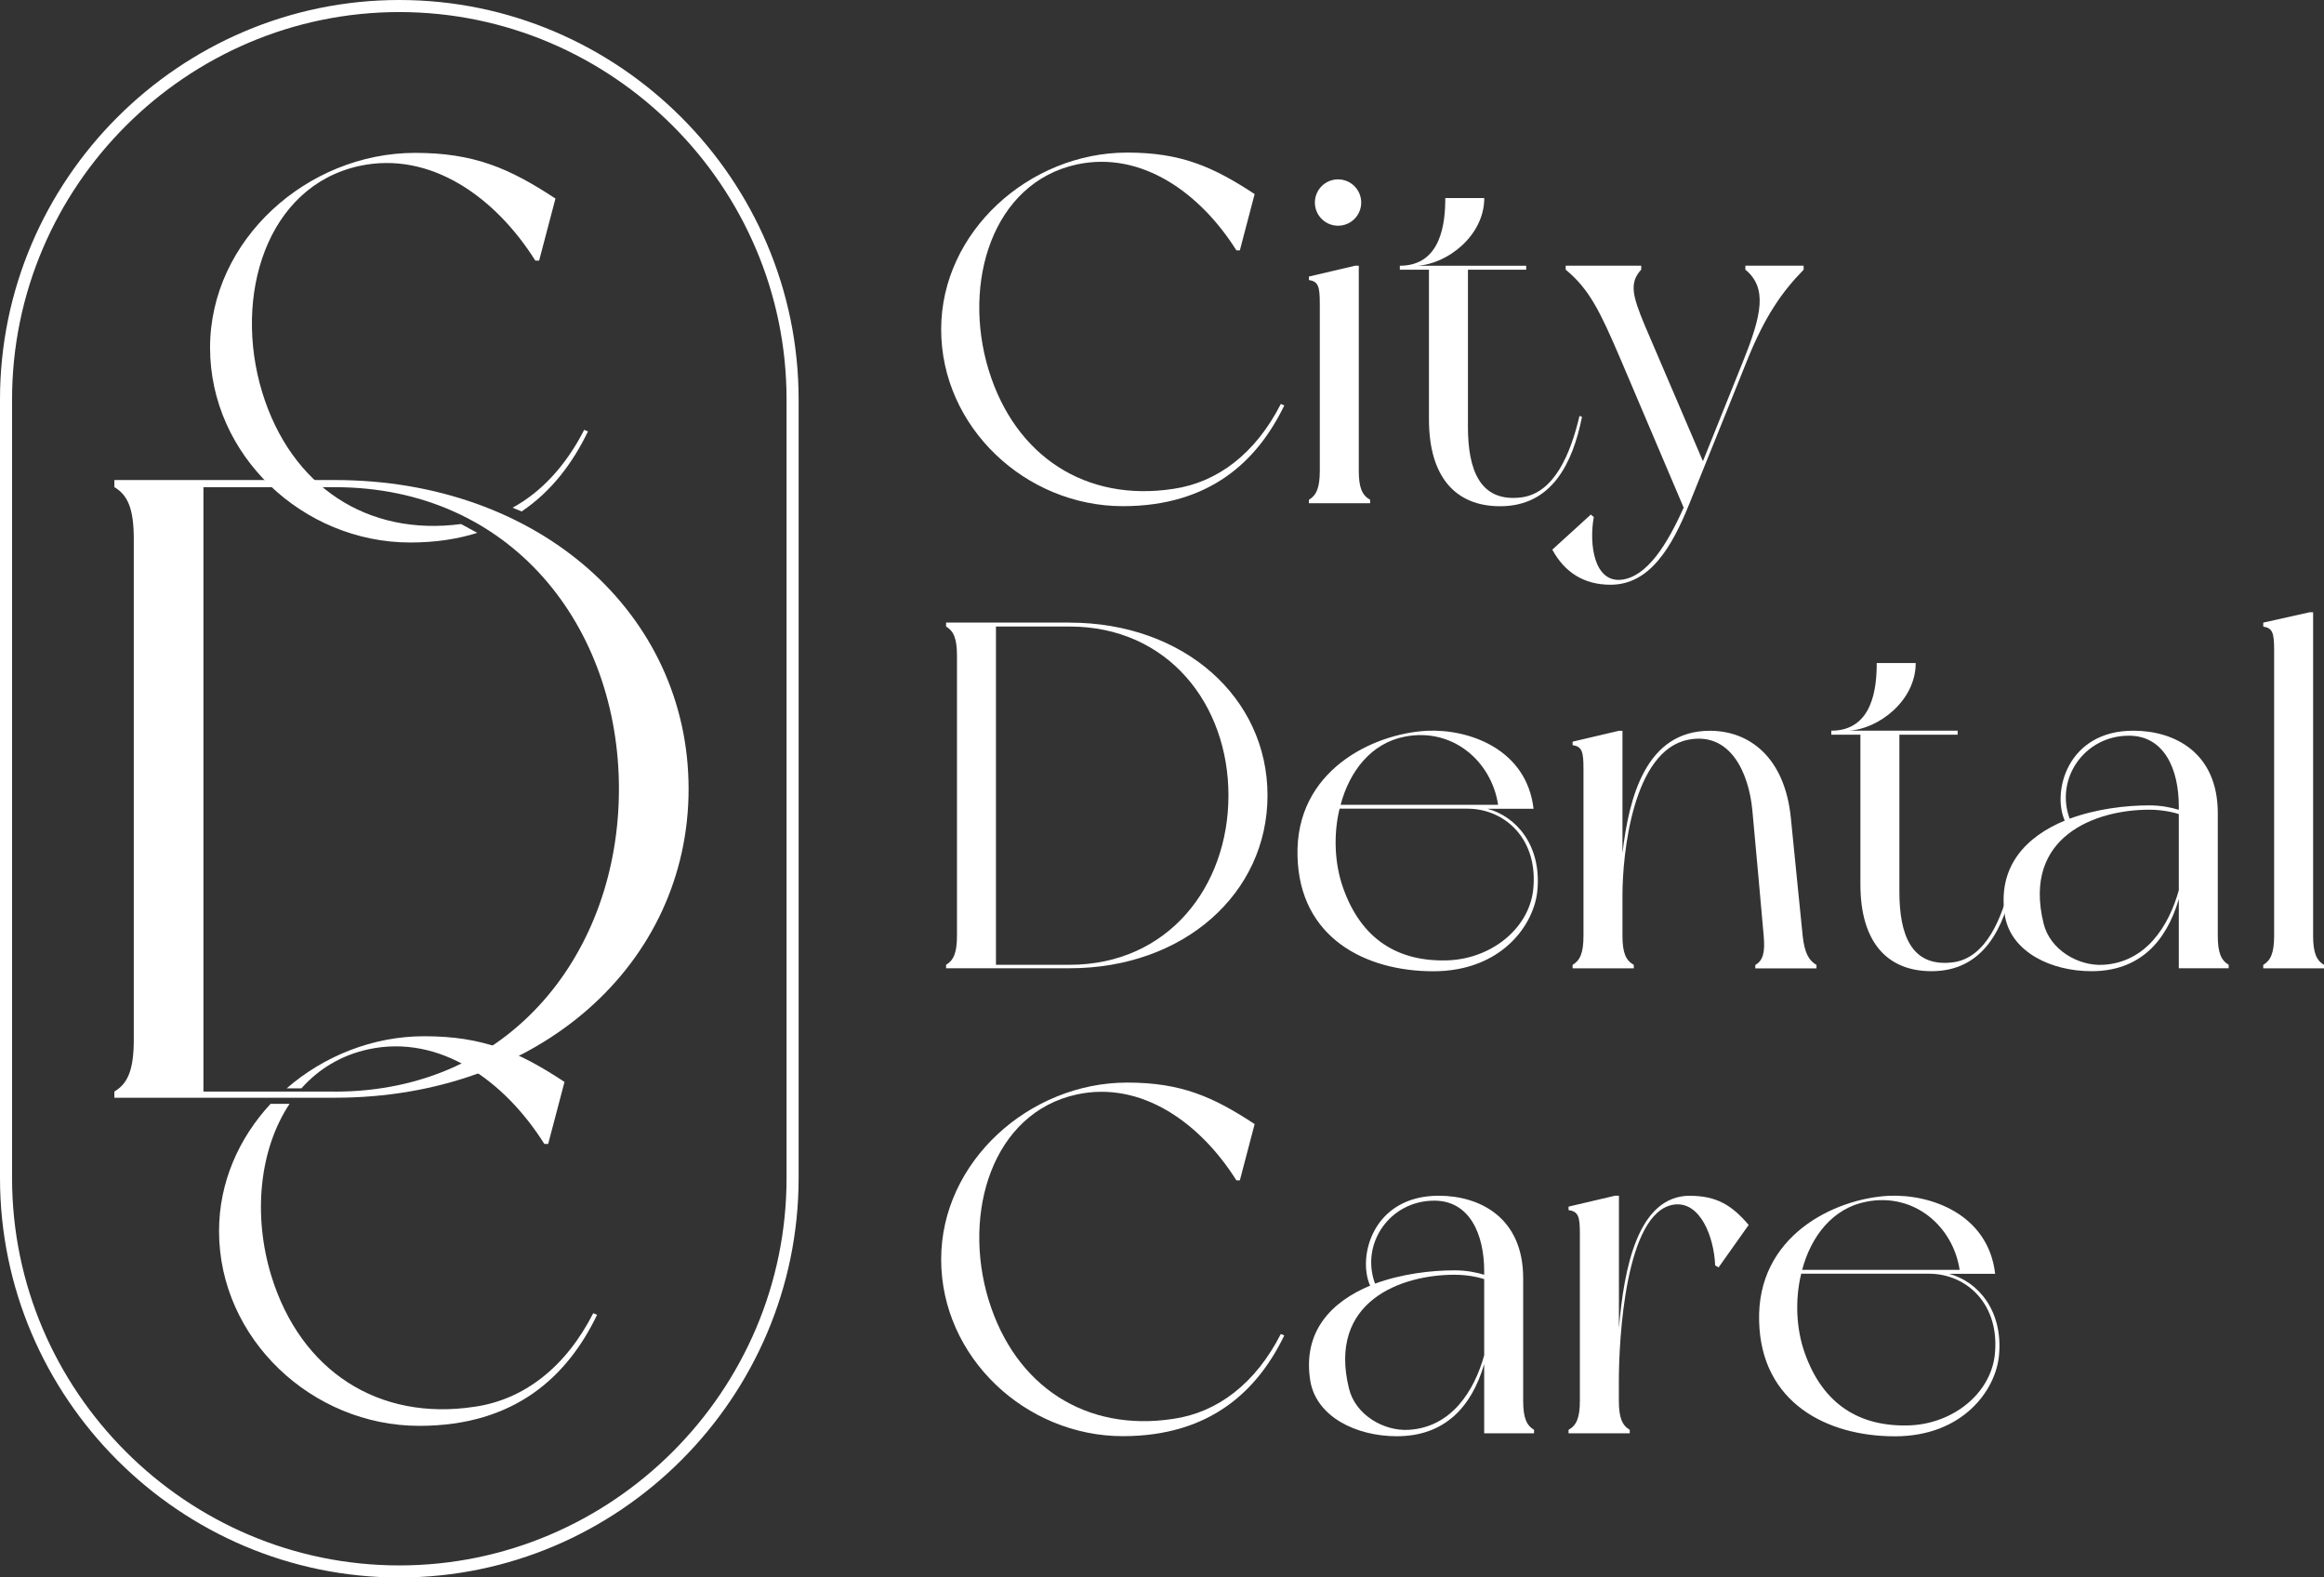 <?xml version="1.0" encoding="UTF-8"?>
<svg id="Layer_1" data-name="Layer 1" xmlns="http://www.w3.org/2000/svg" viewBox="0 0 315.97 214.41">
  <rect x="0" y="0" width="315.97" height="214.41" fill="#333333" stroke="none"/>
  <defs>
    <style>
      .cls-1 {
        fill-rule: evenodd;
      }

      .cls-1, .cls-2 {
        fill: #fff;
        stroke-width: 0px;
      }

      .cls-3 {
        fill: none;
        stroke: #fff;
        stroke-miterlimit: 22.93;
        stroke-width: 1.64px;
      }
    </style>
  </defs>
  <path class="cls-1" d="M80.66,178.49c-3.77,7.4-9.47,11.76-16.12,12.72-13.02,2-23.67-4.81-27.66-17.82-2.51-8.21-1.63-17.15,2.49-23.35h-2.58c-4.31,4.64-7.01,10.68-7.01,17.29,0,14.64,12.65,26.48,27.22,26.48,13.09,0,20.19-6.8,24.18-15.09l-.52-.22h0ZM40.99,147.92c2.32-2.6,5.37-4.49,9.13-5.3,9.69-2.07,18.49,4.29,23.89,12.87h.52l2.22-8.43c-6.29-4.14-11.09-6.21-19.08-6.21-6.97,0-13.63,2.69-18.69,7.08h2.02Z"/>
  <path class="cls-2" d="M174.14,54.91c-3.42,6.71-8.59,10.67-14.63,11.54-11.81,1.81-21.48-4.36-25.1-16.18-3.62-11.88.54-25.44,12.01-27.92,8.79-1.88,16.78,3.89,21.68,11.68h.47l2.01-7.65c-5.71-3.76-10.07-5.64-17.32-5.64-13.29,0-25.3,10.74-25.3,24.03s11.48,24.03,24.7,24.03c11.88,0,18.32-6.18,21.95-13.69l-.47-.2h0Z"/>
  <path class="cls-2" d="M184.74,63.97v-27.86h-.47l-6.31,1.48v.47c1.27.2,1.48.87,1.48,3.22v22.69c0,2.35-.47,3.36-1.48,3.96v.47h8.32v-.47c-1.07-.6-1.54-1.61-1.54-3.96h0ZM181.92,30.68c1.75,0,3.15-1.41,3.15-3.15s-1.41-3.15-3.15-3.15-3.15,1.41-3.15,3.15,1.41,3.15,3.15,3.15h0Z"/>
  <path class="cls-2" d="M214.75,56.52c-1.21,5.17-3.42,10.47-7.85,11.08-5.71.74-7.32-3.76-7.32-9.6v-21.34h7.92v-.54h-14.83c4.03-.2,9.13-4.03,9.13-9.2h-5.3c0,3.22-.47,9.2-6.18,9.2v.54h3.96v20.34c0,7.92,3.69,11.81,9.67,11.81,7.05,0,9.87-5.84,11.14-12.15l-.34-.13h0Z"/>
  <path class="cls-2" d="M245.22,36.65v-.54h-7.92v.54c3.02,2.48,2.21,6.18-.27,12.35l-5.5,13.69-7.99-18.66c-1.54-3.76-2.08-5.57-.4-7.38v-.54h-10.27v.54c3.22,2.68,4.63,5.57,7.45,12.15l8.59,20.2c-2.22,4.97-4.97,9.4-8.46,9.8-3.69.4-4.43-4.77-3.76-8.52l-.4-.34-5.24,4.77c1.68,3.09,4.3,4.77,7.92,4.77,5.3,0,8.32-5.03,10.74-11.07,2.42-5.97,7.79-19.33,7.79-19.33,2.48-6.18,4.83-9.46,7.72-12.42h0Z"/>
  <path class="cls-2" d="M145.41,84.62h-16.78v.54c1.01.6,1.48,1.61,1.48,3.96v38.06c0,2.35-.47,3.36-1.48,3.96v.47h16.78c15.57,0,26.92-10.2,26.92-23.49s-11.34-23.49-26.92-23.49h0ZM145.41,131.14h-10v-45.98h10c13.42,0,21.61,10.6,21.61,22.96s-8.19,23.02-21.61,23.02h0Z"/>
  <path class="cls-2" d="M202.26,109.93h6.24c-.94-8.12-8.79-10.87-14.5-10.6-7.38.4-17.92,5.44-17.59,17.05.27,11.07,9.2,15.64,18.46,15.64s13.76-6.31,14.16-11.07c.54-6.11-2.95-10-6.78-11.01h0ZM190.99,100.13c6.58-1.28,11.81,3.42,12.69,9.26h-21.41c1.21-4.56,4.16-8.39,8.73-9.26h0ZM208.44,121.07c-.67,5.24-5.71,9.2-11.48,9.46-6.85.27-11.88-2.82-14.36-9.87-1.14-3.22-1.34-7.18-.47-10.74h17.38c5.1,0,9.73,4.16,8.93,11.14h0Z"/>
  <path class="cls-2" d="M245.09,127.18c-.27-2.48-.94-9.53-1.61-16.04-.81-8.05-5.5-11.81-11.01-11.81-8.73,0-11.01,9.13-11.88,16.65v-16.65h-.47l-6.31,1.48v.47c1.28.2,1.48.87,1.48,3.22v22.69c0,2.35-.47,3.36-1.48,3.96v.47h8.32v-.47c-1.07-.6-1.54-1.61-1.54-3.96v-5.5c0-5.64,1.41-19.67,8.93-21.14,5.77-1.14,8.26,4.56,8.73,9.6.34,3.49,1.34,14.83,1.54,17.05.2,2.21-.07,3.36-1.14,3.96v.47h8.32v-.47c-1.01-.6-1.61-1.54-1.88-3.96h0Z"/>
  <path class="cls-2" d="M273.41,119.73c-1.21,5.17-3.42,10.47-7.85,11.07-5.71.74-7.32-3.76-7.32-9.6v-21.34h7.92v-.54h-14.83c4.03-.2,9.13-4.03,9.13-9.2h-5.3c0,3.22-.47,9.2-6.18,9.2v.54h3.96v20.34c0,7.92,3.69,11.81,9.67,11.81,7.05,0,9.87-5.84,11.14-12.15l-.34-.13h0Z"/>
  <path class="cls-2" d="M303.01,131.14c-1.01-.6-1.48-1.61-1.48-3.96v-16.65c0-8.26-5.91-11.21-11.48-11.21-8.99,0-11.07,8.32-9.33,12.22-5.17,2.15-9.26,6.18-8.12,13.02.87,4.83,6.24,7.45,11.75,7.45,6.44,0,10.14-3.89,11.88-9.8v9.4h6.78v-.47h0ZM289.45,100c4.77,0,6.78,4.5,6.78,9.6v.47c-1.14-.34-2.48-.6-4.03-.6-3.15,0-7.18.47-10.81,1.81-2.01-5.44,2.01-11.28,8.05-11.28h0ZM285.96,131.14c-3.36.2-7.25-2.01-8.12-5.64-2.89-11.81,7.05-15.44,14.36-15.44,2.08,0,3.69.47,4.03.6v10.34c-1.34,4.83-4.43,9.8-10.27,10.14h0Z"/>
  <path class="cls-2" d="M314.49,127.18v-43.96h-.47l-6.31,1.41v.54c1.28.2,1.48.87,1.48,3.22v38.8c0,2.35-.47,3.36-1.48,3.96v.47h8.26v-.47c-1.01-.6-1.48-1.61-1.48-3.96h0Z"/>
  <path class="cls-2" d="M174.14,181.32c-3.42,6.71-8.59,10.67-14.63,11.54-11.81,1.81-21.48-4.36-25.1-16.18-3.62-11.88.54-25.44,12.01-27.92,8.79-1.88,16.78,3.89,21.68,11.68h.47l2.01-7.65c-5.71-3.76-10.07-5.64-17.32-5.64-13.29,0-25.3,10.74-25.3,24.03s11.48,24.03,24.7,24.03c11.88,0,18.32-6.18,21.95-13.69l-.47-.2h0Z"/>
  <path class="cls-2" d="M208.57,194.35c-1.01-.6-1.48-1.61-1.48-3.96v-16.65c0-8.26-5.91-11.21-11.48-11.21-8.99,0-11.08,8.32-9.33,12.22-5.17,2.15-9.26,6.18-8.12,13.02.87,4.83,6.24,7.45,11.75,7.45,6.44,0,10.14-3.89,11.88-9.8v9.4h6.78v-.47h0ZM195.01,163.2c4.77,0,6.78,4.5,6.78,9.6v.47c-1.14-.34-2.48-.6-4.03-.6-3.15,0-7.18.47-10.81,1.81-2.01-5.44,2.01-11.28,8.05-11.28h0ZM191.52,194.35c-3.36.2-7.25-2.01-8.12-5.64-2.89-11.81,7.05-15.44,14.36-15.44,2.08,0,3.69.47,4.03.6v10.34c-1.34,4.83-4.43,9.8-10.27,10.14h0Z"/>
  <path class="cls-2" d="M229.78,162.53c-7.11,0-8.99,9.87-9.67,17.99v-17.99h-.54l-6.31,1.48v.47c1.34.2,1.54.87,1.54,3.22v22.69c0,2.35-.47,3.36-1.54,3.96v.47h8.32v-.47c-1.01-.6-1.48-1.61-1.48-3.96v-2.62c0-5.71.87-23.02,7.45-24.03,3.62-.54,5.5,4.43,5.64,8.26l.47.27,4.09-5.77c-2.28-2.68-4.36-3.96-7.99-3.96h0Z"/>
  <path class="cls-2" d="M265.02,173.14h6.24c-.94-8.12-8.79-10.87-14.5-10.6-7.38.4-17.92,5.44-17.59,17.05.27,11.07,9.2,15.64,18.46,15.64s13.76-6.31,14.16-11.07c.54-6.11-2.95-10-6.78-11.01h0ZM253.74,163.34c6.58-1.28,11.81,3.42,12.69,9.26h-21.41c1.21-4.56,4.16-8.39,8.73-9.26h0ZM271.2,184.28c-.67,5.24-5.71,9.2-11.48,9.46-6.85.27-11.88-2.82-14.36-9.87-1.14-3.22-1.34-7.18-.47-10.74h17.38c5.1,0,9.73,4.16,8.93,11.14h0Z"/>
  <path class="cls-3" d="M54.29.82h0c29.41,0,53.47,24.06,53.47,53.47v105.84c0,29.41-24.06,53.47-53.47,53.47h0c-29.41,0-53.47-24.06-53.47-53.47V54.29C.82,24.88,24.88.82,54.29.82h0Z"/>
  <path class="cls-2" d="M45.53,65.25H15.55v.96c1.8,1.08,2.64,2.88,2.64,7.08v68c0,4.2-.84,6-2.64,7.08v.84h29.98c27.82,0,48.09-18.23,48.09-41.98s-20.27-41.98-48.09-41.98h0ZM45.53,148.37h-17.87v-82.15h17.87c23.99,0,38.62,18.95,38.62,41.02s-14.63,41.14-38.62,41.14h0Z"/>
  <path class="cls-1" d="M79.43,58.42c-2.5,4.89-5.83,8.46-9.74,10.59l1.23.51c4.09-2.75,6.97-6.62,9.02-10.88l-.52-.22h0ZM62.69,71.23c-12.74,1.69-23.11-5.1-27.04-17.91-3.99-13.09.59-28.03,13.24-30.77,9.69-2.07,18.49,4.29,23.89,12.87h.52l2.22-8.43c-6.29-4.14-11.09-6.21-19.08-6.21-14.64,0-27.88,11.83-27.88,26.48s12.65,26.48,27.22,26.48c3.43,0,6.45-.47,9.11-1.31l-2.18-1.19h0Z"/>
</svg>